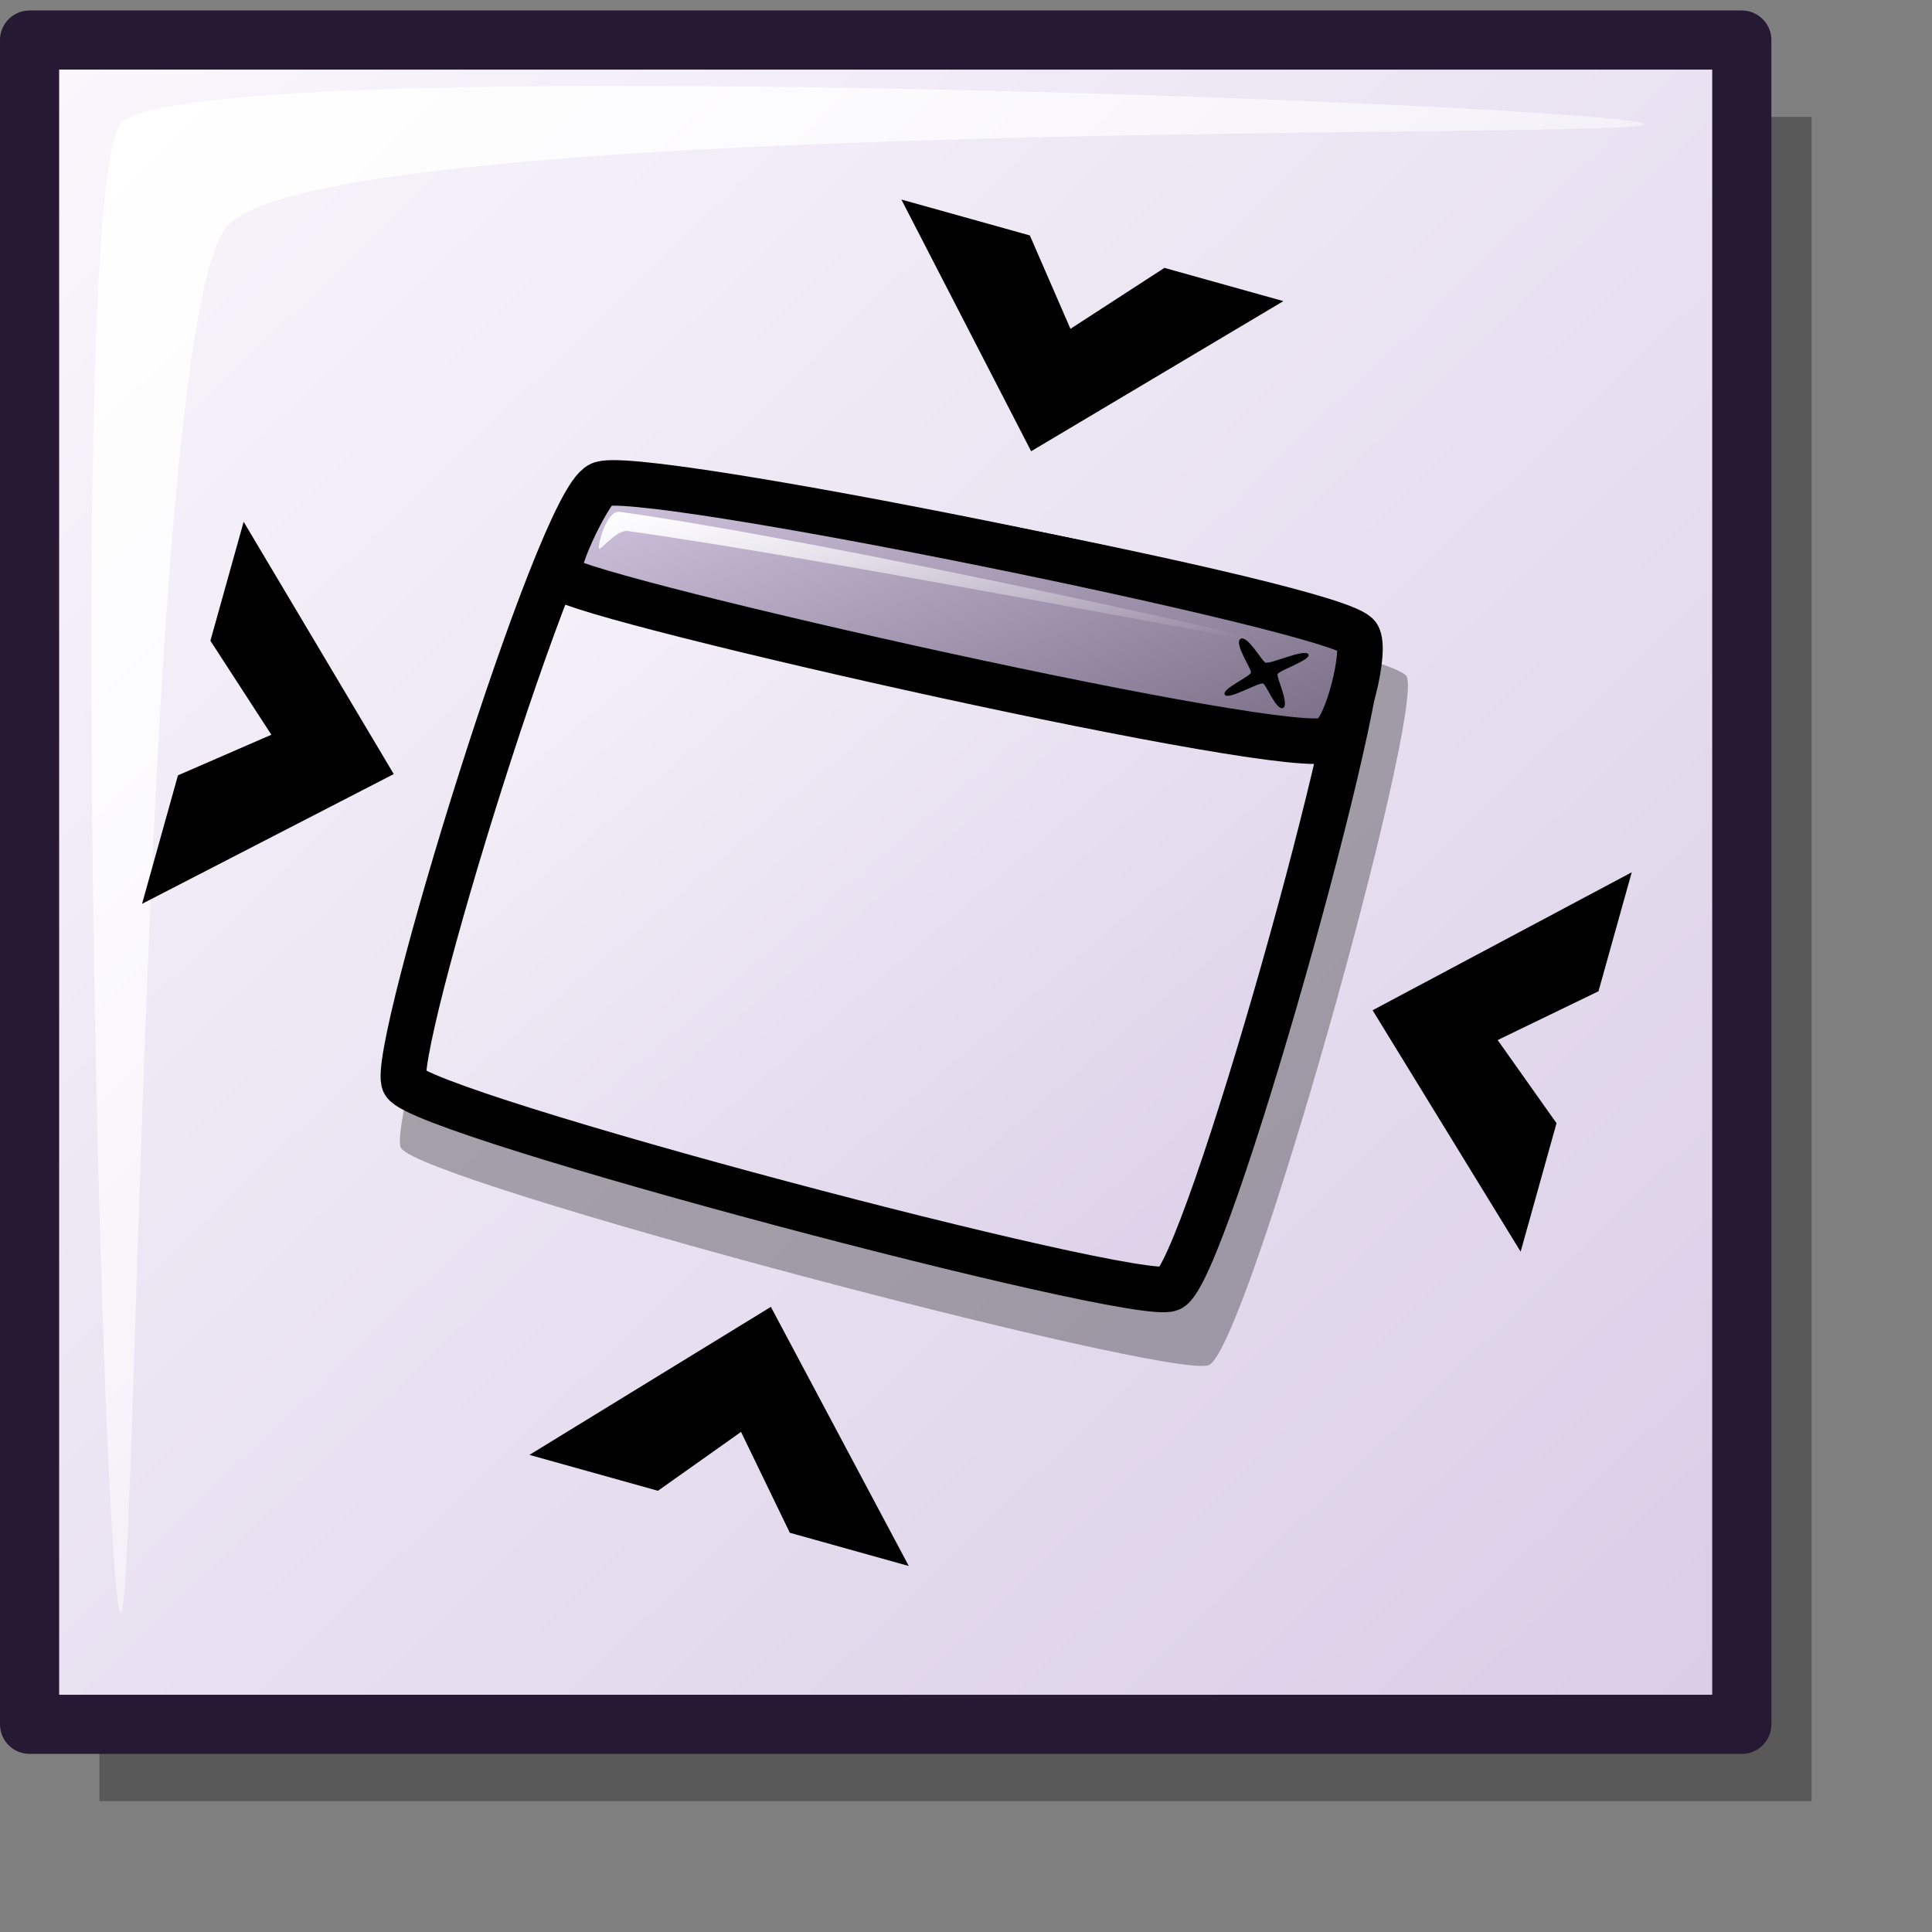 <?xml version="1.0" encoding="UTF-8" standalone="no"?>
<!DOCTYPE svg PUBLIC "-//W3C//DTD SVG 20010904//EN"
"http://www.w3.org/TR/2001/REC-SVG-20010904/DTD/svg10.dtd">
<!-- Created with Inkscape (http://www.inkscape.org/) -->
<svg
   id="svg1"
   sodipodi:version="0.32"
   inkscape:version="0.40"
   width="48pt"
   height="48pt"
   sodipodi:docbase="/home/jakob/dev/lila-cvs/lila-kde/scalable/actions"
   sodipodi:docname="window_nofullscreen.svg"
   xmlns="http://www.w3.org/2000/svg"
   xmlns:cc="http://web.resource.org/cc/"
   xmlns:inkscape="http://www.inkscape.org/namespaces/inkscape"
   xmlns:sodipodi="http://sodipodi.sourceforge.net/DTD/sodipodi-0.dtd"
   xmlns:rdf="http://www.w3.org/1999/02/22-rdf-syntax-ns#"
   xmlns:dc="http://purl.org/dc/elements/1.1/"
   xmlns:xlink="http://www.w3.org/1999/xlink">
  <rect width="100%" height="100%" fill="#808080" stroke="none"/>
  <defs
     id="defs3">
    <linearGradient
       id="linearGradient656">
      <stop
         style="stop-color:#d9cce6;stop-opacity:1;"
         offset="0"
         id="stop657" />
      <stop
         style="stop-color:#73667f;stop-opacity:1;"
         offset="1"
         id="stop658" />
    </linearGradient>
    <linearGradient
       id="linearGradient584">
      <stop
         style="stop-color:#ffffff;stop-opacity:1;"
         offset="0"
         id="stop585" />
      <stop
         style="stop-color:#ffffff;stop-opacity:0;"
         offset="1"
         id="stop586" />
    </linearGradient>
    <linearGradient
       id="linearGradient578">
      <stop
         style="stop-color:#faf8fd;stop-opacity:1;"
         offset="0"
         id="stop579" />
      <stop
         style="stop-color:#d9cce6;stop-opacity:1;"
         offset="1"
         id="stop580" />
    </linearGradient>
    <linearGradient
       xlink:href="#linearGradient578"
       id="linearGradient581"
       x1="0"
       y1="0"
       x2="0.989"
       y2="0.987" />
    <linearGradient
       xlink:href="#linearGradient656"
       id="linearGradient583"
       x1="0"
       y1="-0"
       x2="1.01"
       y2="0.969" />
    <linearGradient
       xlink:href="#linearGradient584"
       id="linearGradient654"
       x1="-0"
       y1="0"
       x2="1"
       y2="0.933" />
    <linearGradient
       xlink:href="#linearGradient578"
       id="linearGradient655"
       x1="0"
       y1="-0"
       x2="0.988"
       y2="1.006" />
    <linearGradient
       xlink:href="#linearGradient584"
       id="linearGradient713"
       x1="-0"
       y1="-0"
       x2="0.988"
       y2="0.994" />
    <linearGradient
       inkscape:collect="always"
       xlink:href="#linearGradient578"
       id="linearGradient1099"
       x1="2.147"
       y1="2.814"
       x2="57.162"
       y2="58.874"
       gradientTransform="scale(1.008,0.992)"
       gradientUnits="userSpaceOnUse" />
    <linearGradient
       inkscape:collect="always"
       xlink:href="#linearGradient578"
       id="linearGradient1100"
       x1="13.122"
       y1="18.516"
       x2="42.073"
       y2="47.406"
       gradientTransform="scale(1.084,0.922)"
       gradientUnits="userSpaceOnUse" />
    <linearGradient
       inkscape:collect="always"
       xlink:href="#linearGradient656"
       id="linearGradient1101"
       x1="11.478"
       y1="28.452"
       x2="27.717"
       y2="44.038"
       gradientTransform="scale(1.669,0.599)"
       gradientUnits="userSpaceOnUse" />
    <linearGradient
       inkscape:collect="always"
       xlink:href="#linearGradient584"
       id="linearGradient1102"
       x1="9.341"
       y1="42.296"
       x2="18.767"
       y2="51.093"
       gradientTransform="scale(2.264,0.442)"
       gradientUnits="userSpaceOnUse" />
    <linearGradient
       inkscape:collect="always"
       xlink:href="#linearGradient584"
       id="linearGradient1103"
       x1="5.018"
       y1="5.226"
       x2="53.227"
       y2="53.725"
       gradientTransform="scale(1.008,0.992)"
       gradientUnits="userSpaceOnUse" />
  </defs>
  <sodipodi:namedview
     id="base"
     pagecolor="#ffffff"
     bordercolor="#666666"
     borderopacity="1.0"
     inkscape:pageopacity="0.0"
     inkscape:pageshadow="2"
     inkscape:zoom="5.6423387"
     inkscape:cx="27.171008"
     inkscape:cy="23.813029"
     inkscape:window-width="640"
     inkscape:window-height="542"
     inkscape:window-x="95"
     inkscape:window-y="79"
     showborder="true"
     inkscape:current-layer="svg1" />
  <rect
     style="font-size:12;opacity:0.303;fill:#000000;fill-opacity:1;fill-rule:evenodd;stroke:none;stroke-width:1.875;stroke-linecap:round;stroke-linejoin:round;stroke-opacity:1;"
     id="rect660"
     width="54.277"
     height="53.391"
     x="5.316"
     y="6.165"
     transform="matrix(1.045,0,0,1.045,-2.262,-2.57)" />
  <rect
     style="font-size:12;fill:url(#linearGradient1099);fill-rule:evenodd;stroke:#261933;stroke-width:1.875;stroke-linecap:round;stroke-linejoin:round;stroke-opacity:1;"
     id="rect659"
     width="54.277"
     height="53.391"
     x="3.102"
     y="3.729"
     transform="matrix(1.045,0,0,1.045,-2.262,-2.57)" />
  <path
     style="font-size:12;opacity:0.303;fill-rule:evenodd;stroke-width:1.25;"
     d="M 14.875,38.848 C 14.349,37.948 20.025,19.442 21.421,18.844 C 22.469,18.394 46.269,22.901 46.759,23.908 C 47.3,25.139 41.677,45.277 40.48,45.733 C 39.315,46.221 15.448,39.915 14.875,38.848 z "
     id="path737"
     sodipodi:nodetypes="cssss"
     transform="matrix(1.045,0,0,1.045,-2.262,-2.57)" />
  <path
     style="font-size:12;fill:url(#linearGradient1100);fill-rule:evenodd;stroke:#000000;stroke-width:1.443;"
     d="M 14.983,36.785 C 14.485,35.933 19.864,18.392 21.188,17.826 C 22.181,17.399 44.739,21.671 45.204,22.626 C 45.716,23.792 40.386,42.879 39.252,43.311 C 38.148,43.774 15.526,37.796 14.983,36.785 z "
     id="path738"
     sodipodi:nodetypes="cssss"
     transform="matrix(1.045,0,0,1.045,-2.262,-2.57)" />
  <path
     style="font-size:12;fill:url(#linearGradient1101);fill-rule:evenodd;stroke:#000000;stroke-width:1.443;"
     d="M 19.951,20.774 C 19.574,20.568 20.831,18.047 21.188,17.826 C 22.066,17.196 44.565,21.777 45.204,22.626 C 45.484,23.039 44.894,25.579 44.298,25.891 C 43.322,26.583 20.834,21.506 19.951,20.774 z "
     id="path739"
     sodipodi:nodetypes="cssss"
     transform="matrix(1.045,0,0,1.045,-2.262,-2.57)" />
  <path
     style="font-size:12;fill-rule:evenodd;stroke-width:1pt;"
     d="M 41.49,22.711 C 41.272,22.857 41.828,23.635 41.819,23.775 C 41.812,23.903 40.869,24.303 40.992,24.481 C 41.09,24.667 42.071,24.079 42.204,24.128 C 42.304,24.158 42.625,24.998 42.837,24.902 C 43.043,24.793 42.644,23.973 42.661,23.834 C 42.7,23.711 43.728,23.385 43.643,23.202 C 43.518,23.006 42.419,23.533 42.271,23.46 C 42.147,23.385 41.704,22.585 41.49,22.711 z "
     id="path740"
     sodipodi:nodetypes="cssssssss"
     transform="matrix(1.045,0,0,1.045,-2.262,-2.57)" />
  <path
     style="font-size:12;fill:url(#linearGradient1102);fill-rule:evenodd;stroke-width:1pt;"
     d="M 21.152,19.846 C 21.107,19.734 21.392,18.625 21.817,18.685 C 28.504,19.624 42.447,22.741 42.488,22.843 C 42.528,22.944 28.824,20.242 22.059,19.292 C 21.712,19.243 21.188,19.936 21.152,19.846 z "
     id="path741"
     sodipodi:nodetypes="cssss"
     transform="matrix(1.045,0,0,1.045,-2.262,-2.57)" />
  <path
     style="fill:url(#linearGradient1103);fill-opacity:1;fill-rule:evenodd;stroke:none;stroke-width:1pt;stroke-linecap:butt;stroke-linejoin:miter;stroke-opacity:1;"
     d="M 5.982,53.575 C 5.408,53.002 4.232,8.609 5.982,6.387 C 7.917,3.988 53.704,5.815 54.277,6.387 C 54.812,6.922 11.853,6.016 9.305,9.711 C 6.642,13.351 6.516,54.11 5.982,53.575 z "
     id="path661"
     sodipodi:nodetypes="cssss"
     transform="matrix(1.045,0,0,1.045,-2.262,-2.57)" />
  <path
     style="fill:#000000;fill-opacity:1;fill-rule:evenodd;stroke:none;stroke-width:1pt;stroke-linecap:butt;stroke-linejoin:miter;stroke-opacity:1"
     d="M 30.105,51.876 L 25.536,43.292 L 17.538,48.195 L 21.795,49.384 L 24.548,47.434 L 26.164,50.775 L 30.105,51.876 z "
     id="path662"
     sodipodi:nodetypes="ccccccc" />
  <path
     style="fill:#000000;fill-opacity:1;fill-rule:evenodd;stroke:none;stroke-width:1pt;stroke-linecap:butt;stroke-linejoin:miter;stroke-opacity:1"
     d="M 42.514,9.975 L 34.158,14.948 L 29.859,6.61 L 34.115,7.799 L 35.46,10.893 L 38.573,8.874 L 42.514,9.975 z "
     id="path663"
     sodipodi:nodetypes="ccccccc" />
  <path
     style="fill:#000000;fill-opacity:1;fill-rule:evenodd;stroke:none;stroke-width:1pt;stroke-linecap:butt;stroke-linejoin:miter;stroke-opacity:1"
     d="M 54.053,28.896 L 45.469,33.466 L 50.373,41.463 L 51.562,37.207 L 49.612,34.453 L 52.952,32.837 L 54.053,28.896 z "
     id="path664"
     sodipodi:nodetypes="ccccccc" />
  <path
     style="fill:#000000;fill-opacity:1;fill-rule:evenodd;stroke:none;stroke-width:1pt;stroke-linecap:butt;stroke-linejoin:miter;stroke-opacity:1"
     d="M 8.071,17.285 L 13.044,25.642 L 4.706,29.94 L 5.895,25.684 L 8.989,24.339 L 6.97,21.226 L 8.071,17.285 z "
     id="path665"
     sodipodi:nodetypes="ccccccc" />
</svg>
